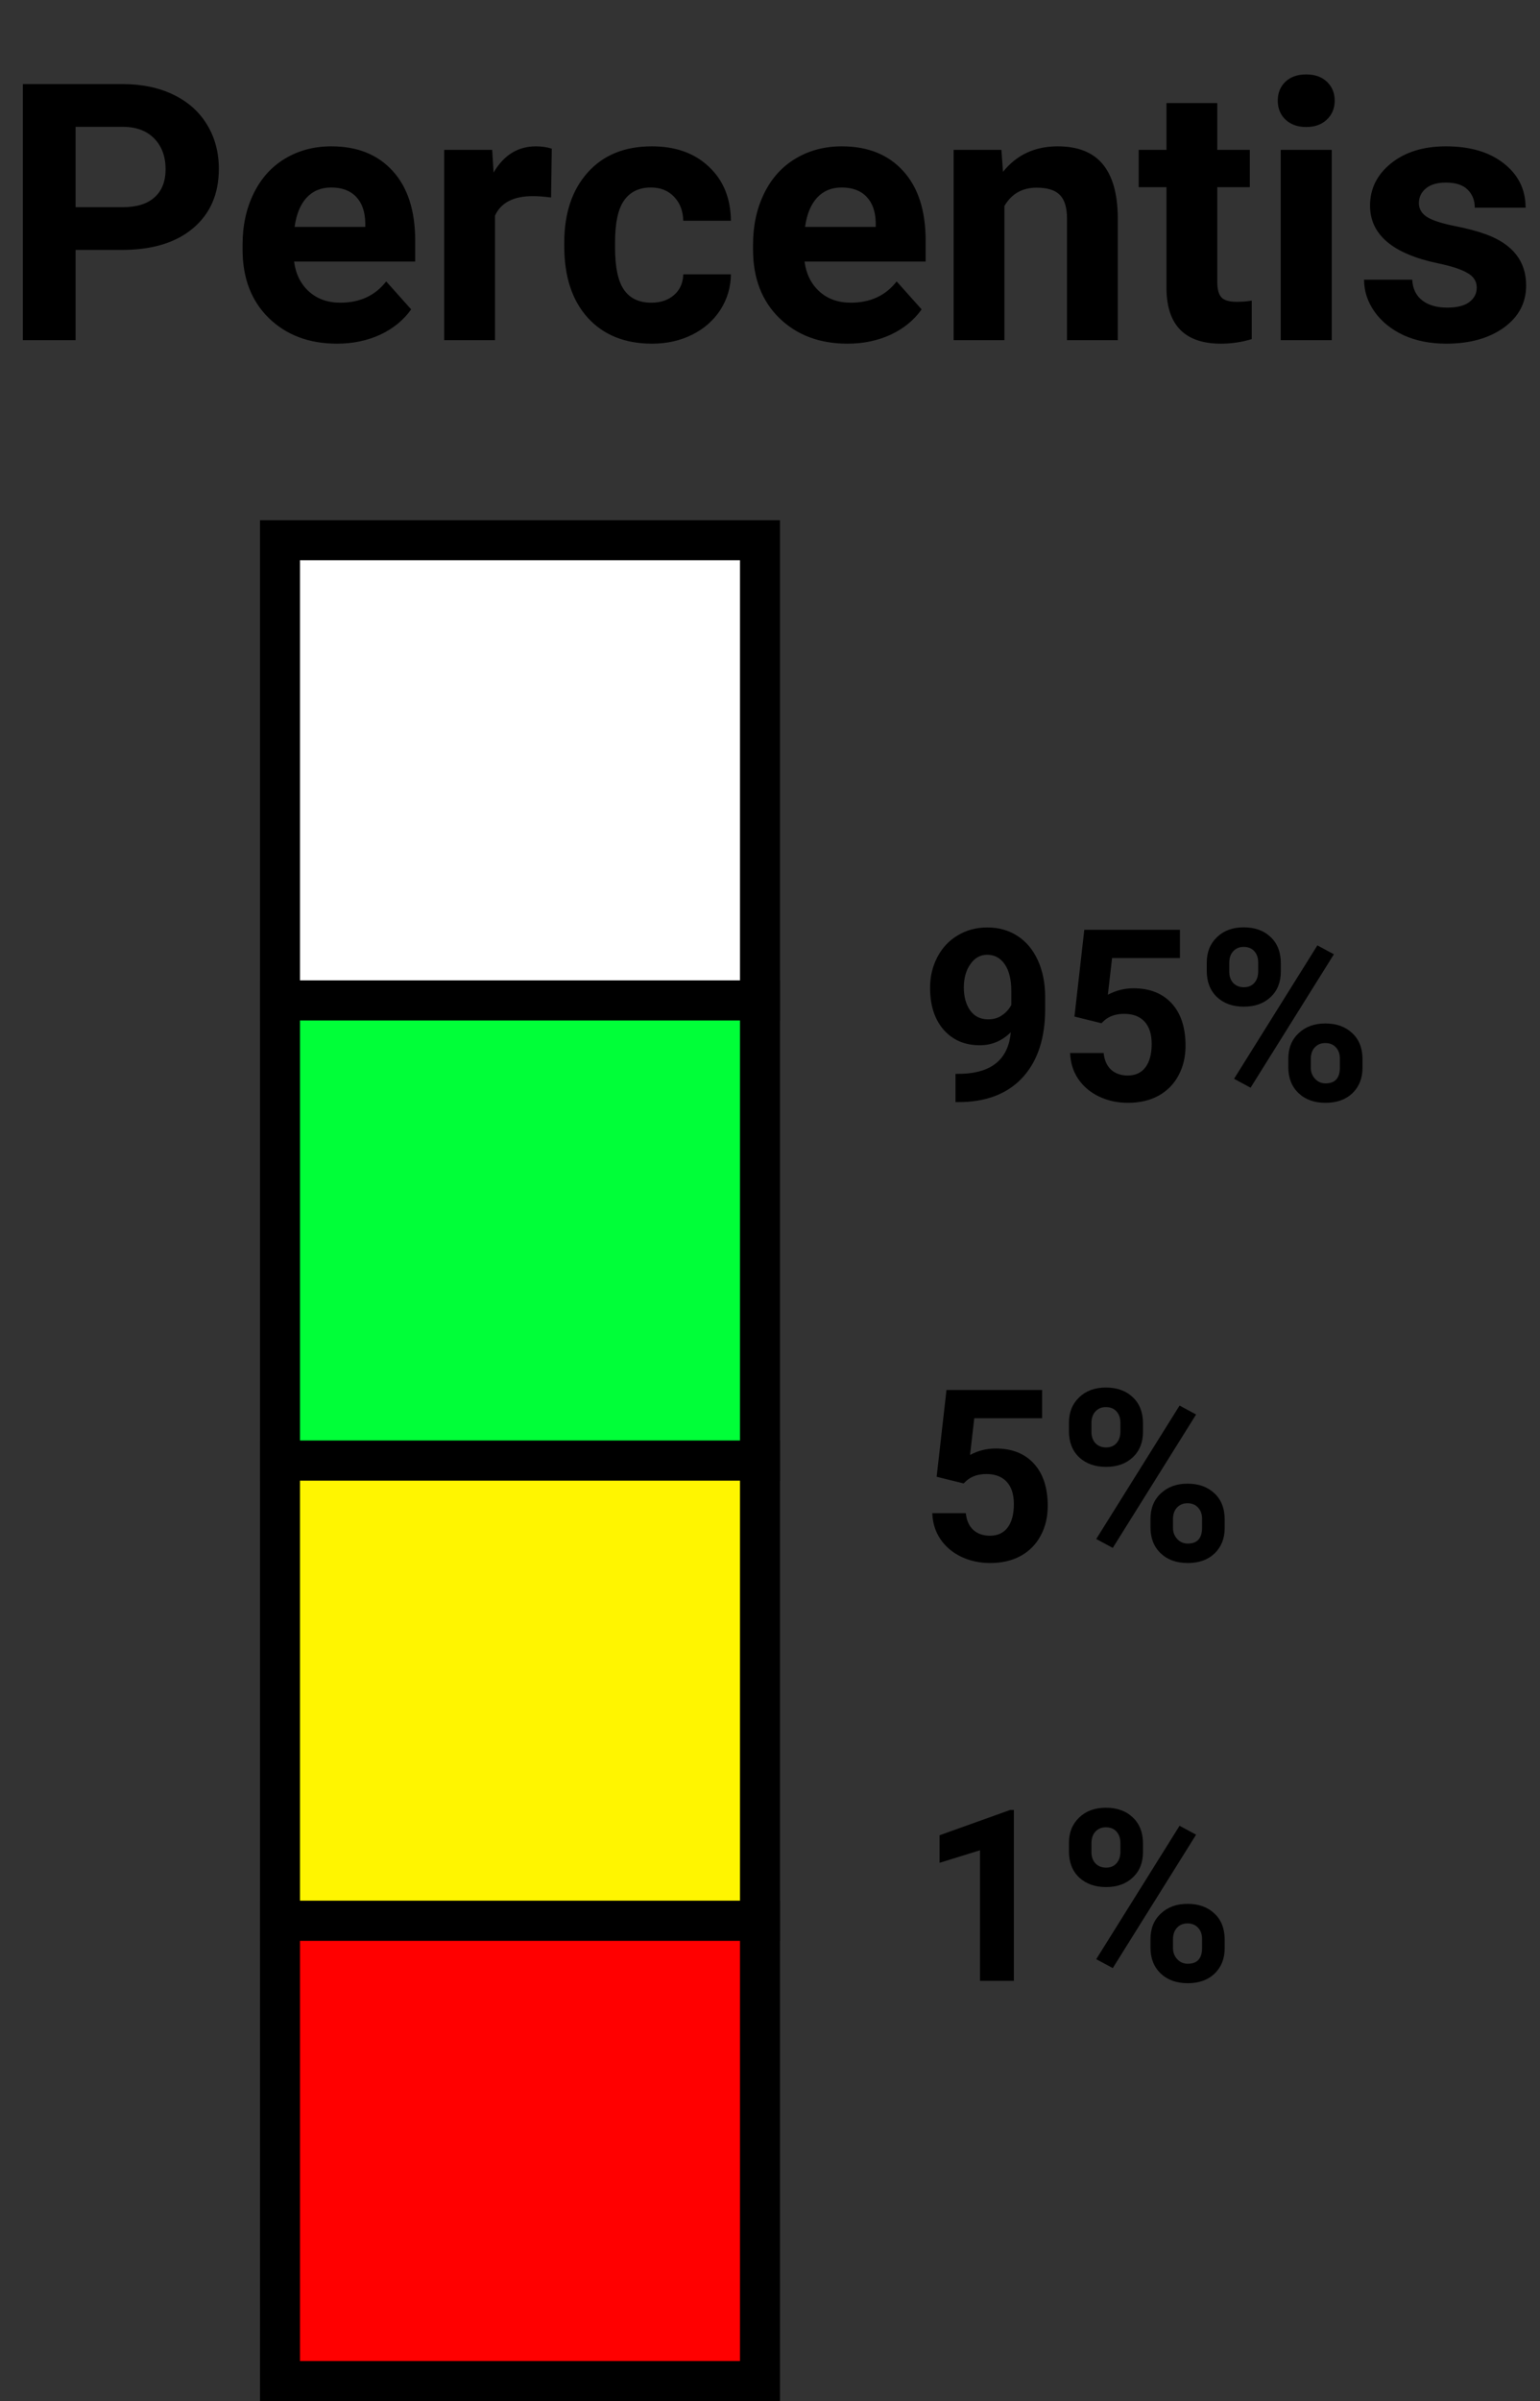 <svg width="77" height="120" viewBox="0 0 77 120" fill="none" xmlns="http://www.w3.org/2000/svg">
<rect x="0" y="0" width="77" height="120" fill="#333333" stroke="none"/>
<path d="M50.541 51.59C50.1 52.023 49.584 52.24 48.994 52.24C48.24 52.24 47.637 51.982 47.184 51.467C46.73 50.947 46.504 50.248 46.504 49.369C46.504 48.81 46.625 48.299 46.867 47.834C47.113 47.365 47.455 47.002 47.893 46.744C48.33 46.482 48.822 46.352 49.369 46.352C49.932 46.352 50.432 46.492 50.869 46.773C51.307 47.055 51.647 47.459 51.889 47.986C52.131 48.514 52.254 49.117 52.258 49.797V50.424C52.258 51.846 51.904 52.963 51.197 53.775C50.49 54.588 49.488 55.022 48.191 55.076L47.775 55.082V53.67L48.15 53.664C49.623 53.598 50.42 52.906 50.541 51.59ZM49.41 50.945C49.684 50.945 49.918 50.875 50.113 50.734C50.312 50.594 50.463 50.424 50.565 50.225V49.527C50.565 48.953 50.455 48.508 50.236 48.191C50.018 47.875 49.725 47.717 49.357 47.717C49.018 47.717 48.738 47.873 48.52 48.185C48.301 48.494 48.191 48.883 48.191 49.352C48.191 49.816 48.297 50.199 48.508 50.5C48.723 50.797 49.023 50.945 49.41 50.945ZM53.723 50.805L54.215 46.469H58.996V47.881H55.603L55.393 49.715C55.795 49.5 56.223 49.393 56.676 49.393C57.488 49.393 58.125 49.645 58.586 50.148C59.047 50.652 59.277 51.357 59.277 52.264C59.277 52.815 59.16 53.309 58.926 53.746C58.695 54.18 58.363 54.518 57.93 54.76C57.496 54.998 56.984 55.117 56.395 55.117C55.879 55.117 55.4 55.014 54.959 54.807C54.518 54.596 54.168 54.301 53.91 53.922C53.656 53.543 53.522 53.111 53.506 52.627H55.182C55.217 52.982 55.34 53.26 55.551 53.459C55.766 53.654 56.045 53.752 56.389 53.752C56.772 53.752 57.066 53.615 57.273 53.342C57.48 53.065 57.584 52.674 57.584 52.17C57.584 51.685 57.465 51.315 57.227 51.057C56.988 50.799 56.65 50.67 56.213 50.67C55.81 50.67 55.484 50.775 55.234 50.986L55.07 51.139L53.723 50.805ZM60.338 48.109C60.338 47.586 60.508 47.162 60.848 46.838C61.188 46.51 61.633 46.346 62.184 46.346C62.742 46.346 63.191 46.508 63.531 46.832C63.871 47.152 64.041 47.588 64.041 48.139V48.56C64.041 49.088 63.871 49.512 63.531 49.832C63.191 50.152 62.746 50.312 62.195 50.312C61.641 50.312 61.191 50.152 60.848 49.832C60.508 49.508 60.338 49.072 60.338 48.525V48.109ZM61.463 48.56C61.463 48.795 61.529 48.984 61.662 49.129C61.799 49.27 61.977 49.34 62.195 49.34C62.414 49.34 62.588 49.268 62.717 49.123C62.846 48.978 62.91 48.785 62.91 48.543V48.109C62.91 47.875 62.846 47.685 62.717 47.541C62.588 47.397 62.41 47.324 62.184 47.324C61.969 47.324 61.795 47.397 61.662 47.541C61.529 47.682 61.463 47.879 61.463 48.133V48.56ZM64.416 52.908C64.416 52.381 64.588 51.957 64.932 51.637C65.275 51.312 65.721 51.15 66.268 51.15C66.822 51.15 67.269 51.31 67.609 51.631C67.953 51.947 68.125 52.385 68.125 52.943V53.365C68.125 53.889 67.957 54.312 67.621 54.637C67.285 54.957 66.838 55.117 66.279 55.117C65.717 55.117 65.266 54.955 64.926 54.631C64.586 54.307 64.416 53.877 64.416 53.342V52.908ZM65.541 53.365C65.541 53.58 65.611 53.764 65.752 53.916C65.893 54.068 66.068 54.145 66.279 54.145C66.756 54.145 66.994 53.881 66.994 53.353V52.908C66.994 52.674 66.928 52.486 66.795 52.346C66.662 52.201 66.486 52.129 66.268 52.129C66.049 52.129 65.873 52.201 65.74 52.346C65.607 52.486 65.541 52.68 65.541 52.926V53.365ZM62.529 54.361L61.703 53.916L65.869 47.248L66.695 47.693L62.529 54.361Z" fill="black"/>
<path d="M46.832 73.805L47.324 69.469H52.105V70.881H48.713L48.502 72.715C48.904 72.5 49.332 72.393 49.785 72.393C50.598 72.393 51.234 72.644 51.695 73.148C52.156 73.652 52.387 74.357 52.387 75.264C52.387 75.814 52.27 76.309 52.035 76.746C51.805 77.18 51.473 77.518 51.039 77.76C50.605 77.998 50.094 78.117 49.504 78.117C48.988 78.117 48.51 78.014 48.068 77.807C47.627 77.596 47.277 77.301 47.02 76.922C46.766 76.543 46.631 76.111 46.615 75.627H48.291C48.326 75.982 48.449 76.26 48.66 76.459C48.875 76.654 49.154 76.752 49.498 76.752C49.881 76.752 50.176 76.615 50.383 76.342C50.59 76.064 50.693 75.674 50.693 75.17C50.693 74.686 50.574 74.314 50.336 74.057C50.098 73.799 49.76 73.67 49.322 73.67C48.92 73.67 48.594 73.775 48.344 73.986L48.18 74.139L46.832 73.805ZM53.447 71.109C53.447 70.586 53.617 70.162 53.957 69.838C54.297 69.51 54.742 69.346 55.293 69.346C55.852 69.346 56.301 69.508 56.641 69.832C56.98 70.152 57.15 70.588 57.15 71.139V71.561C57.15 72.088 56.98 72.512 56.641 72.832C56.301 73.152 55.855 73.312 55.305 73.312C54.75 73.312 54.301 73.152 53.957 72.832C53.617 72.508 53.447 72.072 53.447 71.525V71.109ZM54.572 71.561C54.572 71.795 54.639 71.984 54.772 72.129C54.908 72.269 55.086 72.34 55.305 72.34C55.523 72.34 55.697 72.268 55.826 72.123C55.955 71.978 56.02 71.785 56.02 71.543V71.109C56.02 70.875 55.955 70.686 55.826 70.541C55.697 70.397 55.52 70.324 55.293 70.324C55.078 70.324 54.904 70.397 54.772 70.541C54.639 70.682 54.572 70.879 54.572 71.133V71.561ZM57.525 75.908C57.525 75.381 57.697 74.957 58.041 74.637C58.385 74.312 58.83 74.15 59.377 74.15C59.932 74.15 60.379 74.311 60.719 74.631C61.062 74.947 61.234 75.385 61.234 75.943V76.365C61.234 76.889 61.066 77.312 60.73 77.637C60.395 77.957 59.947 78.117 59.389 78.117C58.826 78.117 58.375 77.955 58.035 77.631C57.695 77.307 57.525 76.877 57.525 76.342V75.908ZM58.65 76.365C58.65 76.58 58.721 76.764 58.861 76.916C59.002 77.068 59.178 77.144 59.389 77.144C59.865 77.144 60.103 76.881 60.103 76.353V75.908C60.103 75.674 60.037 75.486 59.904 75.346C59.772 75.201 59.596 75.129 59.377 75.129C59.158 75.129 58.982 75.201 58.85 75.346C58.717 75.486 58.65 75.68 58.65 75.926V76.365ZM55.639 77.361L54.812 76.916L58.978 70.248L59.805 70.693L55.639 77.361Z" fill="black"/>
<path d="M50.693 99H49V92.473L46.978 93.1V91.723L50.512 90.457H50.693V99ZM53.447 92.109C53.447 91.586 53.617 91.162 53.957 90.838C54.297 90.51 54.742 90.346 55.293 90.346C55.852 90.346 56.301 90.508 56.641 90.832C56.98 91.152 57.15 91.588 57.15 92.139V92.561C57.15 93.088 56.98 93.512 56.641 93.832C56.301 94.152 55.855 94.312 55.305 94.312C54.75 94.312 54.301 94.152 53.957 93.832C53.617 93.508 53.447 93.072 53.447 92.525V92.109ZM54.572 92.561C54.572 92.795 54.639 92.984 54.772 93.129C54.908 93.269 55.086 93.34 55.305 93.34C55.523 93.34 55.697 93.268 55.826 93.123C55.955 92.978 56.02 92.785 56.02 92.543V92.109C56.02 91.875 55.955 91.686 55.826 91.541C55.697 91.397 55.52 91.324 55.293 91.324C55.078 91.324 54.904 91.397 54.772 91.541C54.639 91.682 54.572 91.879 54.572 92.133V92.561ZM57.525 96.908C57.525 96.381 57.697 95.957 58.041 95.637C58.385 95.312 58.83 95.15 59.377 95.15C59.932 95.15 60.379 95.311 60.719 95.631C61.062 95.947 61.234 96.385 61.234 96.943V97.365C61.234 97.889 61.066 98.312 60.73 98.637C60.395 98.957 59.947 99.117 59.389 99.117C58.826 99.117 58.375 98.955 58.035 98.631C57.695 98.307 57.525 97.877 57.525 97.342V96.908ZM58.65 97.365C58.65 97.58 58.721 97.764 58.861 97.916C59.002 98.068 59.178 98.144 59.389 98.144C59.865 98.144 60.103 97.881 60.103 97.353V96.908C60.103 96.674 60.037 96.486 59.904 96.346C59.772 96.201 59.596 96.129 59.377 96.129C59.158 96.129 58.982 96.201 58.85 96.346C58.717 96.486 58.65 96.68 58.65 96.926V97.365ZM55.639 98.361L54.812 97.916L58.978 91.248L59.805 91.693L55.639 98.361Z" fill="black"/>
<rect x="14" y="27" width="24" height="23" fill="white" stroke="black" stroke-width="2"/>
<rect x="14" y="50" width="24" height="23" fill="#00FF38" stroke="black" stroke-width="2"/>
<rect x="14" y="73" width="24" height="23" fill="#FFF500" stroke="black" stroke-width="2"/>
<rect x="14" y="96" width="24" height="23" fill="#FF0000" stroke="black" stroke-width="2"/>
<path d="M3.779 12.491V17H1.143V4.203H6.135C7.096 4.203 7.939 4.379 8.666 4.73C9.398 5.082 9.961 5.583 10.354 6.233C10.746 6.878 10.942 7.613 10.942 8.439C10.942 9.693 10.512 10.684 9.65 11.41C8.795 12.131 7.608 12.491 6.091 12.491H3.779ZM3.779 10.355H6.135C6.832 10.355 7.362 10.191 7.726 9.863C8.095 9.535 8.279 9.066 8.279 8.457C8.279 7.83 8.095 7.323 7.726 6.937C7.356 6.55 6.847 6.351 6.196 6.339H3.779V10.355ZM16.849 17.176C15.454 17.176 14.317 16.748 13.438 15.893C12.565 15.037 12.129 13.898 12.129 12.474V12.227C12.129 11.273 12.313 10.42 12.683 9.67C13.052 8.914 13.573 8.334 14.247 7.93C14.927 7.52 15.7 7.314 16.567 7.314C17.868 7.314 18.891 7.725 19.635 8.545C20.385 9.365 20.76 10.528 20.76 12.034V13.071H14.704C14.786 13.692 15.032 14.19 15.442 14.565C15.858 14.94 16.383 15.128 17.016 15.128C17.994 15.128 18.759 14.773 19.31 14.065L20.558 15.462C20.177 16.001 19.661 16.423 19.011 16.727C18.36 17.026 17.64 17.176 16.849 17.176ZM16.559 9.371C16.055 9.371 15.645 9.541 15.328 9.881C15.018 10.221 14.818 10.707 14.73 11.34H18.264V11.138C18.252 10.575 18.1 10.142 17.807 9.837C17.514 9.526 17.098 9.371 16.559 9.371ZM27.554 9.872C27.208 9.825 26.903 9.802 26.64 9.802C25.679 9.802 25.049 10.127 24.75 10.777V17H22.21V7.49H24.609L24.68 8.624C25.189 7.751 25.895 7.314 26.798 7.314C27.079 7.314 27.343 7.353 27.589 7.429L27.554 9.872ZM32.563 15.128C33.032 15.128 33.413 14.999 33.706 14.741C33.999 14.483 34.151 14.141 34.163 13.713H36.545C36.539 14.357 36.363 14.949 36.018 15.488C35.672 16.021 35.197 16.438 34.594 16.736C33.996 17.029 33.334 17.176 32.607 17.176C31.248 17.176 30.176 16.745 29.391 15.884C28.605 15.017 28.213 13.821 28.213 12.298V12.131C28.213 10.666 28.602 9.497 29.382 8.624C30.161 7.751 31.23 7.314 32.59 7.314C33.779 7.314 34.731 7.654 35.446 8.334C36.167 9.008 36.533 9.907 36.545 11.032H34.163C34.151 10.54 33.999 10.142 33.706 9.837C33.413 9.526 33.026 9.371 32.546 9.371C31.954 9.371 31.506 9.588 31.201 10.021C30.902 10.449 30.753 11.146 30.753 12.113V12.377C30.753 13.355 30.902 14.059 31.201 14.486C31.5 14.914 31.954 15.128 32.563 15.128ZM42.372 17.176C40.977 17.176 39.841 16.748 38.962 15.893C38.089 15.037 37.652 13.898 37.652 12.474V12.227C37.652 11.273 37.837 10.42 38.206 9.67C38.575 8.914 39.097 8.334 39.77 7.93C40.45 7.52 41.224 7.314 42.091 7.314C43.392 7.314 44.414 7.725 45.158 8.545C45.908 9.365 46.283 10.528 46.283 12.034V13.071H40.227C40.31 13.692 40.556 14.19 40.966 14.565C41.382 14.94 41.906 15.128 42.539 15.128C43.518 15.128 44.282 14.773 44.833 14.065L46.081 15.462C45.7 16.001 45.185 16.423 44.534 16.727C43.884 17.026 43.163 17.176 42.372 17.176ZM42.082 9.371C41.578 9.371 41.168 9.541 40.852 9.881C40.541 10.221 40.342 10.707 40.254 11.34H43.787V11.138C43.775 10.575 43.623 10.142 43.33 9.837C43.037 9.526 42.621 9.371 42.082 9.371ZM50.071 7.49L50.15 8.589C50.83 7.739 51.741 7.314 52.884 7.314C53.892 7.314 54.642 7.61 55.134 8.202C55.626 8.794 55.878 9.679 55.89 10.856V17H53.35V10.918C53.35 10.379 53.232 9.989 52.998 9.749C52.764 9.503 52.374 9.38 51.829 9.38C51.114 9.38 50.578 9.685 50.221 10.294V17H47.681V7.49H50.071ZM60.864 5.152V7.49H62.49V9.354H60.864V14.1C60.864 14.451 60.932 14.703 61.066 14.855C61.201 15.008 61.459 15.084 61.84 15.084C62.121 15.084 62.37 15.063 62.587 15.023V16.947C62.089 17.1 61.576 17.176 61.049 17.176C59.268 17.176 58.359 16.276 58.324 14.477V9.354H56.935V7.49H58.324V5.152H60.864ZM66.586 17H64.037V7.49H66.586V17ZM63.888 5.029C63.888 4.648 64.014 4.335 64.266 4.089C64.523 3.843 64.872 3.72 65.311 3.72C65.745 3.72 66.091 3.843 66.349 4.089C66.606 4.335 66.735 4.648 66.735 5.029C66.735 5.416 66.603 5.732 66.34 5.979C66.082 6.225 65.739 6.348 65.311 6.348C64.884 6.348 64.538 6.225 64.274 5.979C64.017 5.732 63.888 5.416 63.888 5.029ZM73.837 14.372C73.837 14.062 73.682 13.818 73.371 13.643C73.066 13.461 72.574 13.3 71.894 13.159C69.633 12.685 68.502 11.724 68.502 10.276C68.502 9.433 68.851 8.729 69.548 8.167C70.251 7.599 71.168 7.314 72.299 7.314C73.506 7.314 74.47 7.599 75.19 8.167C75.917 8.735 76.28 9.474 76.28 10.382H73.74C73.74 10.019 73.623 9.72 73.389 9.485C73.154 9.245 72.788 9.125 72.29 9.125C71.862 9.125 71.531 9.222 71.297 9.415C71.062 9.608 70.945 9.854 70.945 10.153C70.945 10.435 71.077 10.663 71.341 10.839C71.61 11.009 72.061 11.158 72.694 11.287C73.327 11.41 73.86 11.551 74.294 11.709C75.636 12.201 76.307 13.054 76.307 14.267C76.307 15.134 75.935 15.837 75.19 16.376C74.446 16.909 73.485 17.176 72.308 17.176C71.511 17.176 70.802 17.035 70.181 16.754C69.565 16.467 69.082 16.077 68.731 15.585C68.379 15.087 68.203 14.551 68.203 13.977H70.611C70.635 14.428 70.802 14.773 71.112 15.014C71.423 15.254 71.839 15.374 72.36 15.374C72.847 15.374 73.213 15.283 73.459 15.102C73.711 14.914 73.837 14.671 73.837 14.372Z" fill="black"/>
</svg>
